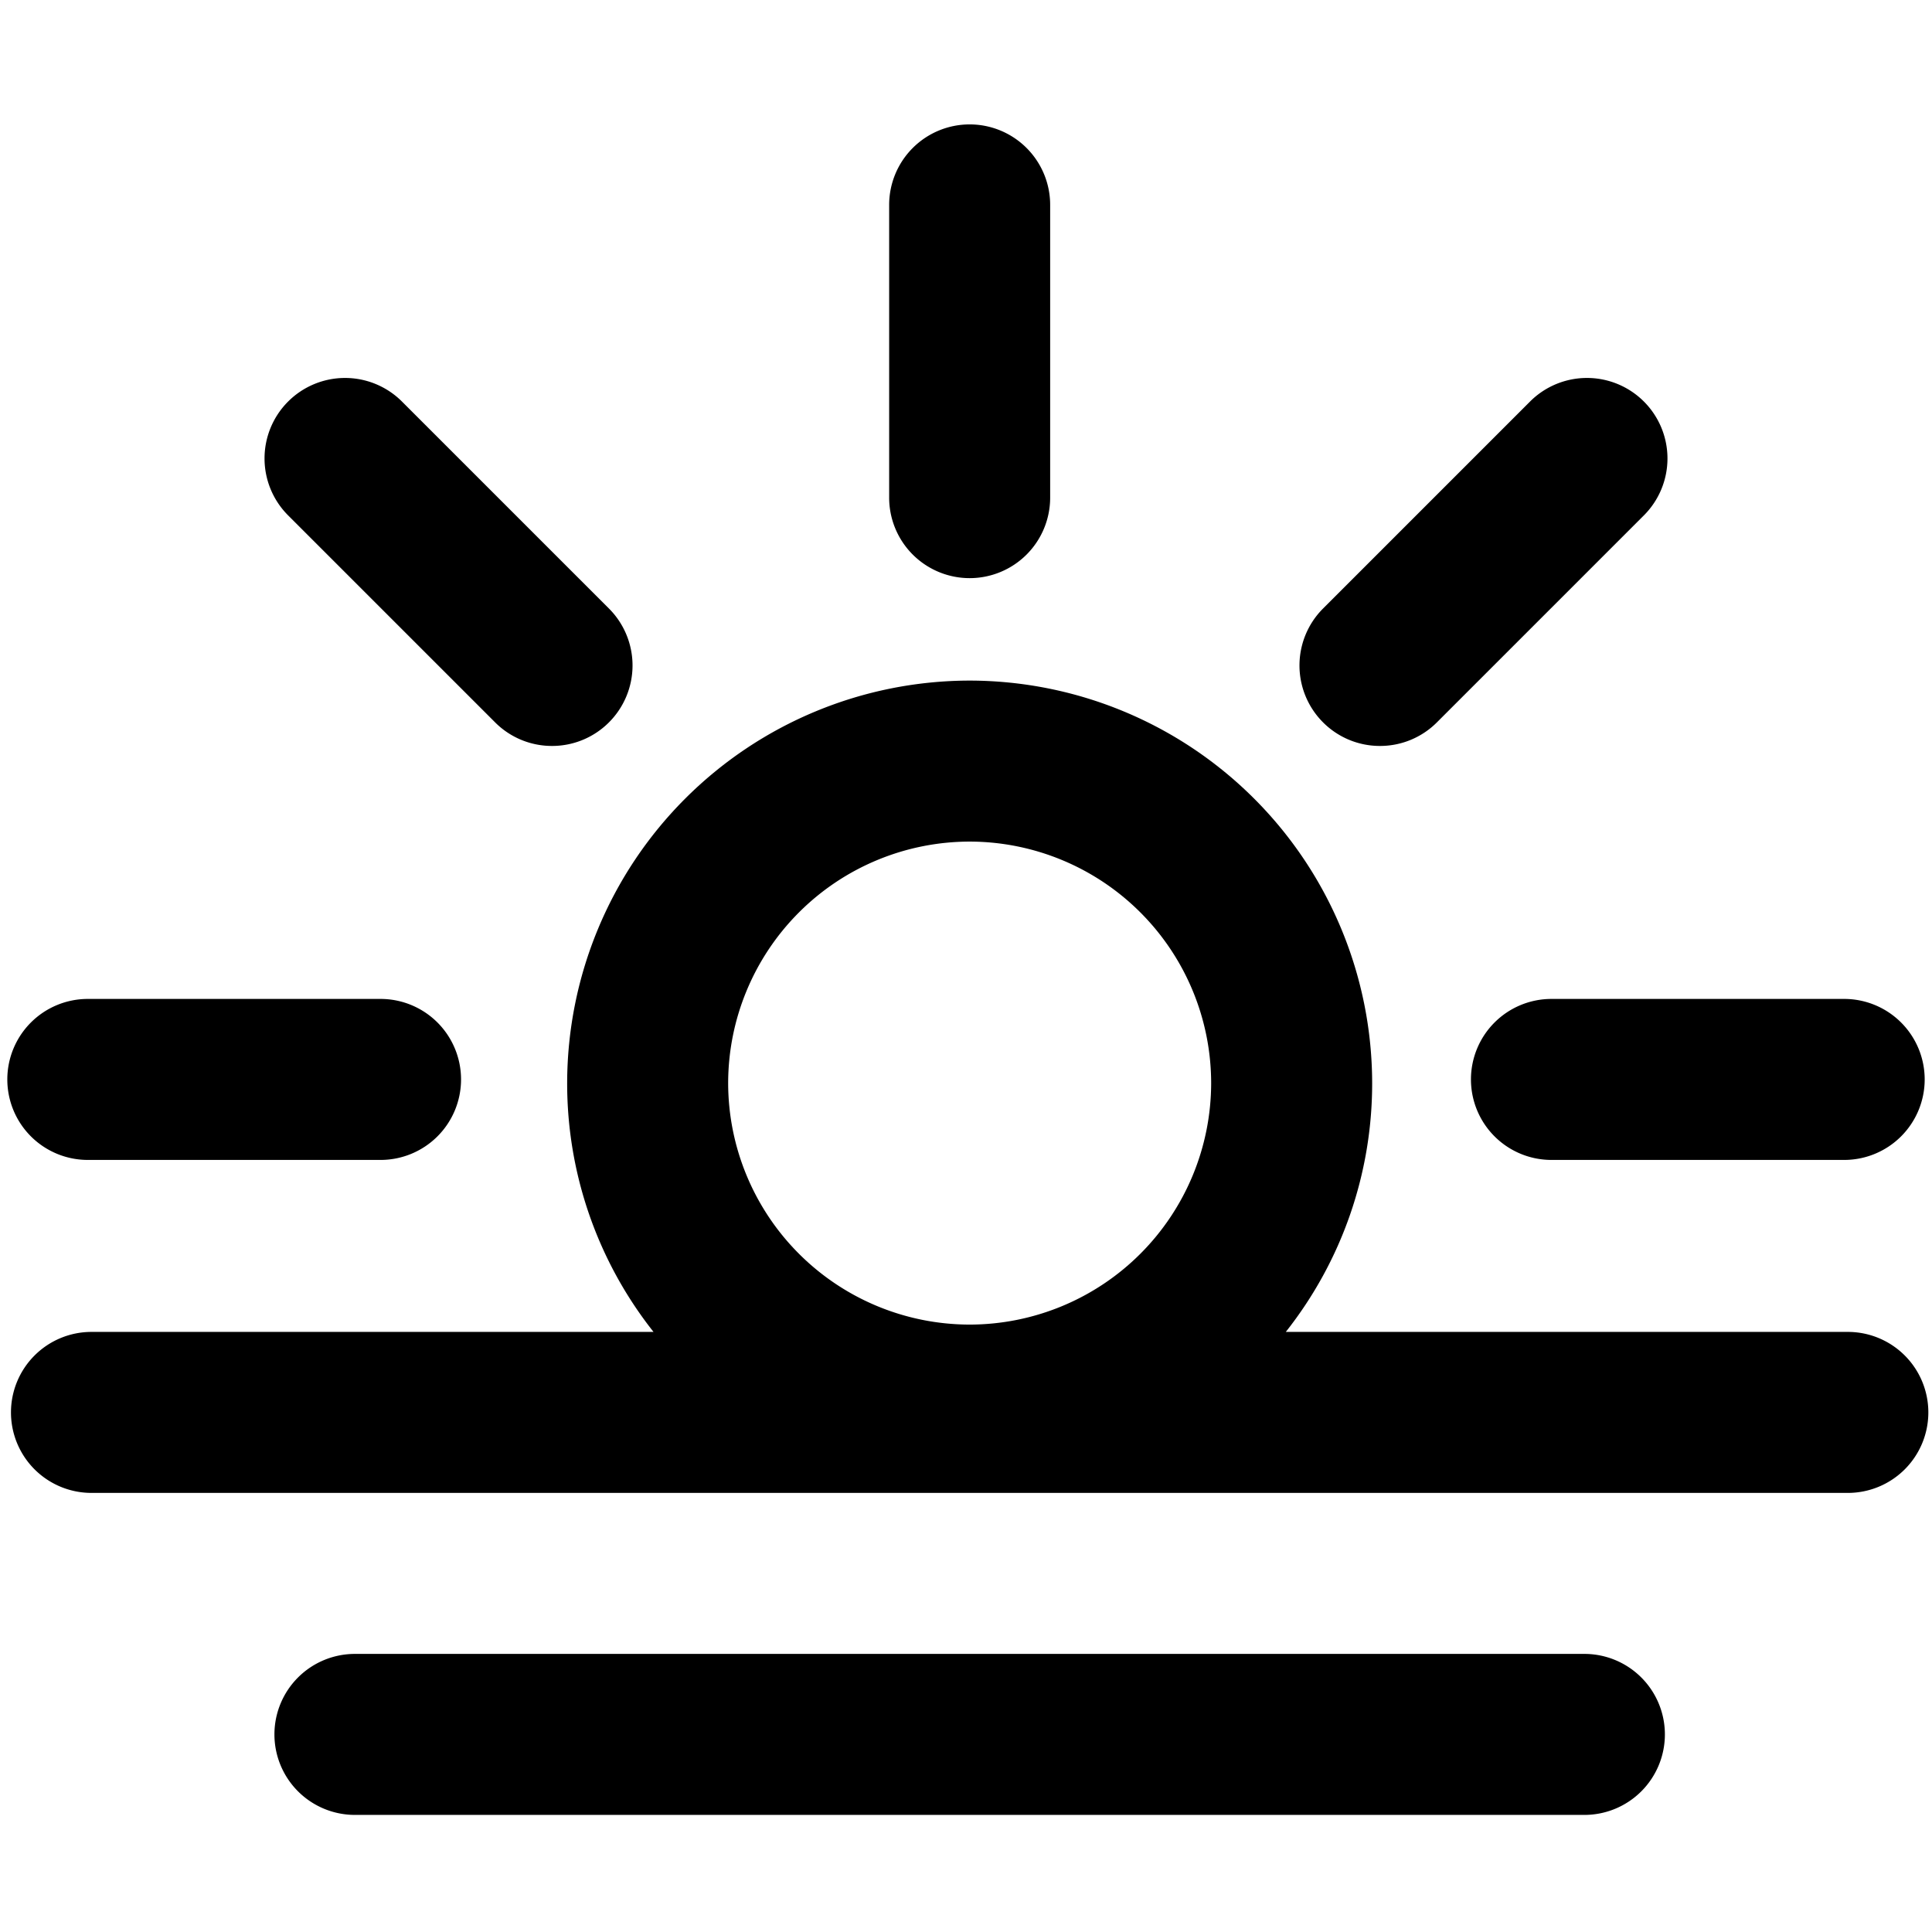<svg xmlns="http://www.w3.org/2000/svg" viewBox="0 0 264 264">
    <path d="M48.5 248a11 11 0 0 1-11-11 11 11 0 0 1 11-11h168a11 11 0 0 1 11 11 11 11 0 0 1-11 11Zm-36-44a11 11 0 0 1-11-11 11 11 0 0 1 11-11h76.8a54.73 54.73 0 0 1-11.8-34 55.063 55.063 0 0 1 55-55 55.063 55.063 0 0 1 55 55 54.73 54.73 0 0 1-11.8 34h76.8a11 11 0 0 1 11 11 11 11 0 0 1-11 11Zm87-56a33.038 33.038 0 0 0 33 33 33.037 33.037 0 0 0 33-33 33.037 33.037 0 0 0-33-33 33.038 33.038 0 0 0-33 33ZM212 158.5a11 11 0 0 1-11-11 11 11 0 0 1 11-11h40a11 11 0 0 1 11 11 11 11 0 0 1-11 11Zm-200 0a11 11 0 0 1-11-11 11 11 0 0 1 11-11h40a11 11 0 0 1 11 11 11 11 0 0 1-11 11Zm168.79-59.791a11 11 0 0 1 0-15.556l28.284-28.285a11 11 0 0 1 15.557 0 11 11 0 0 1 0 15.557l-28.284 28.284a10.966 10.966 0 0 1-7.779 3.222 10.964 10.964 0 0 1-7.778-3.222Zm-113.136 0L39.37 70.425a11 11 0 0 1 0-15.557 11 11 0 0 1 15.556 0l28.285 28.285a11 11 0 0 1 0 15.556 10.966 10.966 0 0 1-7.779 3.222 10.963 10.963 0 0 1-7.778-3.222ZM121.5 68V28a11 11 0 0 1 11-11 11 11 0 0 1 11 11v40a11 11 0 0 1-11 11 11 11 0 0 1-11-11Z"/>
</svg>
